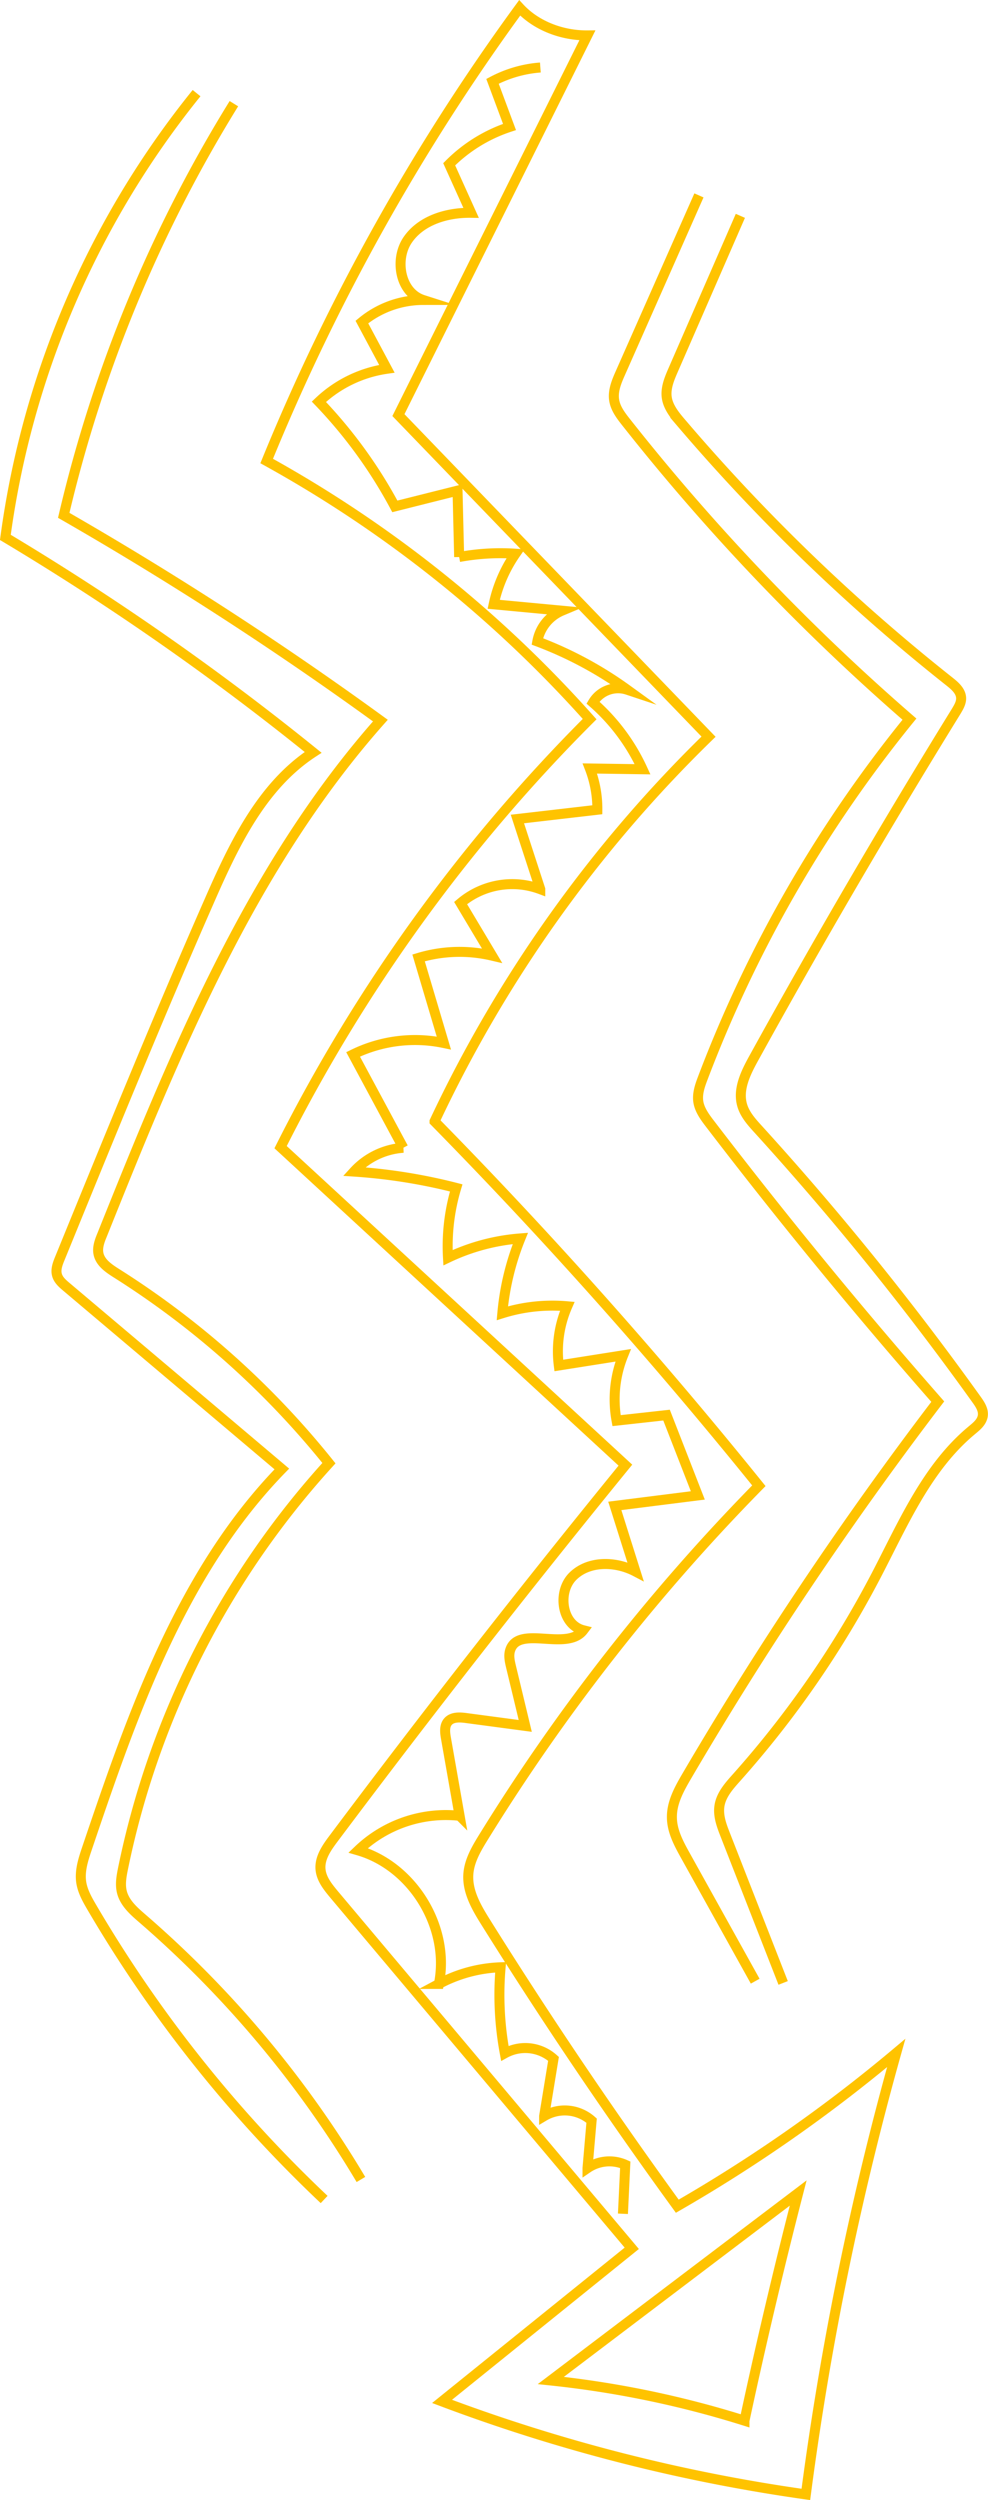 <svg id="Layer_1" data-name="Layer 1" xmlns="http://www.w3.org/2000/svg" viewBox="0 0 395.43 1000.15"><defs><style>.cls-1{fill:none;stroke:#ffc300;stroke-miterlimit:10;stroke-width:4px;}</style></defs><path class="cls-1" d="M209.07,4.72A856.88,856.88,0,0,0,107.81,186,491.69,491.69,0,0,1,237.07,289.25,662.86,662.86,0,0,0,113.38,460.49l138,127.21q-59.93,73.51-116.82,149.41c-2.7,3.61-5.53,7.64-5.21,12.13.29,4,3,7.26,5.51,10.29Q194.37,830.24,253.93,901L178,962.25a685.51,685.51,0,0,0,145.61,37.21,1260.31,1260.31,0,0,1,36.17-176.6,607.33,607.33,0,0,1-87.63,61.3q-40.23-55.36-76.56-113.41c-3.71-5.91-7.51-12.35-7.07-19.31.34-5.41,3.22-10.28,6.06-14.89A801.6,801.6,0,0,1,304.8,595.94q-61.29-76-129.8-145.76a528.62,528.62,0,0,1,109.66-153.9L160.54,167.63l75.62-151.9C225.87,15.81,215.61,11.79,209.07,4.72Z" transform="translate(-1.08 -1.57)"/><path class="cls-1" d="M217.35,28.58a48.67,48.67,0,0,0-19.15,5.53L205,52.37a60.92,60.92,0,0,0-24.14,14.92l8.76,19.41c-9.59-.14-20,2.94-25.39,10.87s-2.94,21.08,6.19,24a38.52,38.52,0,0,0-24.5,8.84l10,18.69a49.73,49.73,0,0,0-27.21,13.2,189.89,189.89,0,0,1,30.4,41.85l25.09-6.3.65,26.55a90.75,90.75,0,0,1,22.56-1.32,55.78,55.78,0,0,0-8.74,20.24L226,245.88a16.53,16.53,0,0,0-9.86,12.3,153.4,153.4,0,0,1,36,19.33,11.67,11.67,0,0,0-13.74,5.15,79.26,79.26,0,0,1,19.85,26.65L237.16,309a45,45,0,0,1,3,16.51l-32,3.7,9.15,28.08a32,32,0,0,0-31.88,5.55L198,383.87a56.9,56.9,0,0,0-29.39.91l10.11,34.05a56.31,56.31,0,0,0-36.32,4.55l20.09,37.36a29.49,29.49,0,0,0-19.73,9.52,223,223,0,0,1,40.91,6.53,81.18,81.18,0,0,0-3.29,27.93A81.64,81.64,0,0,1,209.35,497a104.44,104.44,0,0,0-7.22,29.94,67.14,67.14,0,0,1,26-2.79,45.05,45.05,0,0,0-3.4,23.68l25.76-4.07a47.14,47.14,0,0,0-2.64,26.13l20-2.21,12.52,32.13L247.14,604l8.28,26.26c-7.9-4.15-18.59-4.43-25,1.83s-4.55,19.47,4.11,21.65c-6.58,8.66-26-2.33-29.27,8-.69,2.15-.16,4.47.36,6.66q2.85,11.81,5.68,23.62l-23.63-3.15c-2.56-.35-5.6-.52-7.3,1.44-1.52,1.75-1.2,4.39-.8,6.67l5.46,31a50.73,50.73,0,0,0-40.61,13.83c22,6.38,36.87,31,32.32,53.43a56.45,56.45,0,0,1,24.7-6.66A127.32,127.32,0,0,0,203.13,823a16.89,16.89,0,0,1,19.48,2.22l-3.75,22.9a16.19,16.19,0,0,1,19,1.81l-1.64,19a15.57,15.57,0,0,1,15.11-1.36l-.93,19.62" transform="translate(-1.08 -1.57)"/><path class="cls-1" d="M221.54,953.88l99-75q-11.68,45.31-21.5,91.08A396.29,396.29,0,0,0,221.54,953.88Z" transform="translate(-1.08 -1.57)"/><path class="cls-1" d="M280.82,79.74l-31.42,71c-1.53,3.45-3.09,7.14-2.52,10.87.51,3.35,2.67,6.19,4.77,8.85a875.14,875.14,0,0,0,113.42,118.8A519.79,519.79,0,0,0,282.4,432.76c-1.15,3-2.3,6.26-1.84,9.49s2.58,6.15,4.62,8.81q43.72,57.13,91.22,111.23A1490.21,1490.21,0,0,0,276,712c-3,5.13-6.07,10.6-6,16.55,0,5.58,2.83,10.72,5.54,15.59l27.79,50" transform="translate(-1.08 -1.57)"/><path class="cls-1" d="M94.69,43.05a552.66,552.66,0,0,0-68.1,164.68,1414.28,1414.28,0,0,1,126.73,82.11c-52,58.68-82.19,133-111.4,205.82-1,2.4-1.94,5-1.42,7.49.73,3.55,4.1,5.82,7.16,7.76a345.46,345.46,0,0,1,85.07,76,343.37,343.37,0,0,0-82.42,162.2c-.63,3.1-1.21,6.34-.43,9.41,1.12,4.39,4.79,7.6,8.22,10.56a426.61,426.61,0,0,1,87.43,104.39" transform="translate(-1.08 -1.57)"/><path class="cls-1" d="M297.4,87.92l-26.9,61.67c-1.53,3.51-3.09,7.24-2.56,11s3.14,7.05,5.67,10A764.93,764.93,0,0,0,381.08,274.22c2.16,1.71,4.51,3.74,4.67,6.49.11,2-1,3.79-2,5.47q-42.19,68.35-81,138.74c-3.2,5.81-6.48,12.42-4.63,18.78,1.08,3.75,3.81,6.77,6.43,9.65a1189.34,1189.34,0,0,1,87.3,108c1.45,2,3,4.33,2.55,6.77s-2.48,4.06-4.34,5.61c-17.92,14.84-27.43,37.18-38.17,57.82a398.32,398.32,0,0,1-56.07,81.2c-2.95,3.3-6.09,6.83-6.78,11.2-.64,4,.85,7.91,2.31,11.64l23.17,59.25" transform="translate(-1.08 -1.57)"/><path class="cls-1" d="M79.75,38.83A358.94,358.94,0,0,0,3.23,216.56a1070.16,1070.16,0,0,1,123.18,86c-20.59,13.43-31.75,37-41.62,59.55C64,409.4,44.54,457.24,25,505.07c-.85,2.09-1.72,4.37-1.11,6.55.55,2,2.19,3.42,3.76,4.75q43.13,36.42,86.23,72.86c-40.06,41.12-59.6,97.46-78,151.84-1.47,4.35-2.95,8.89-2.3,13.42.53,3.63,2.38,6.91,4.23,10.07a528.08,528.08,0,0,0,93,116.92" transform="translate(-1.08 -1.57)"/></svg>